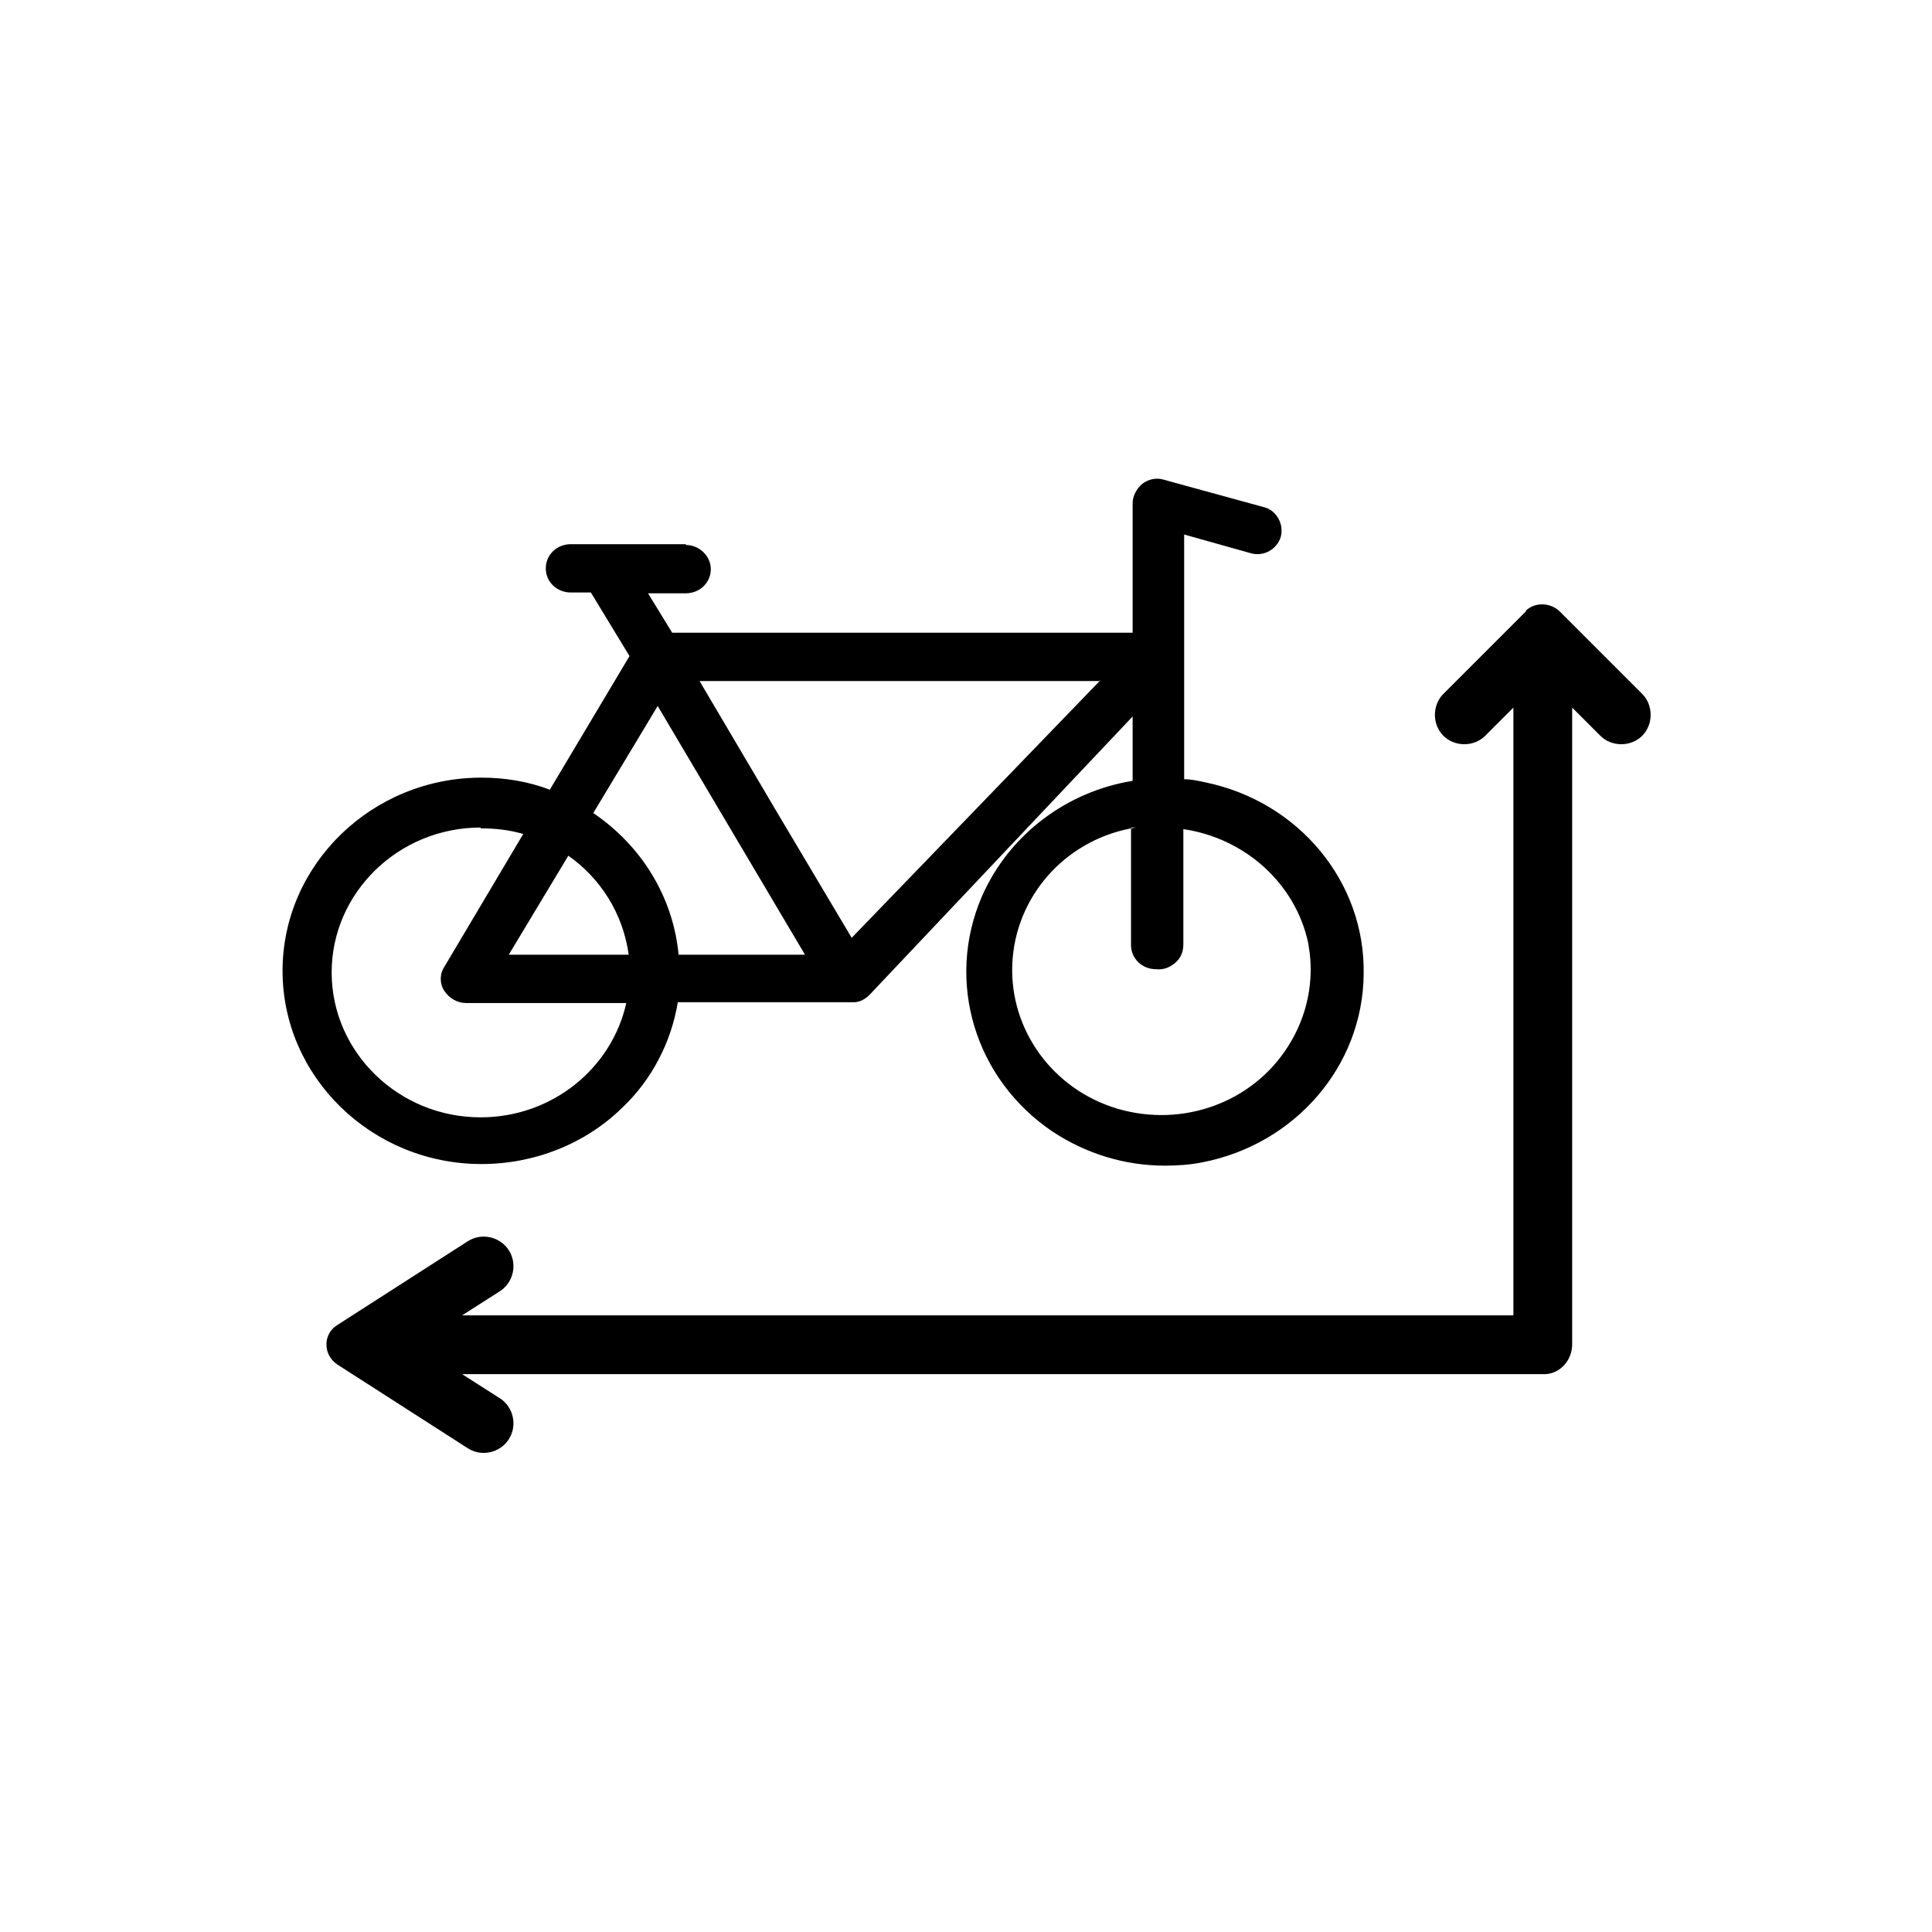 <svg viewBox="0 0 24 24" data-title="BikeSize" fill="currentColor" stroke="none">
  <path fill-rule="evenodd" d="m8.52,6.77c.17,0,.31.14.31.3,0,.17-.14.3-.31.3h-.47l.3.49h5.72v-1.61c0-.09.05-.18.12-.24.08-.06.18-.08.27-.05l1.24.34c.08.02.14.07.18.14.04.07.05.15.03.23-.05.16-.22.25-.38.2l-.82-.23v3.04c.09,0,.18.02.27.04,1.15.24,1.98,1.23,1.96,2.38-.01,1.15-.86,2.12-2.01,2.34-.15.03-.31.04-.46.04-.5,0-.98-.15-1.39-.42-.97-.65-1.34-1.87-.88-2.93.34-.77,1.06-1.3,1.87-1.43v-.8s-3.27,3.46-3.27,3.46c-.05.05-.12.09-.19.09h-.06s-2.13,0-2.13,0c-.08.49-.32.96-.69,1.31-.46.45-1.09.7-1.75.7-1.36,0-2.47-1.08-2.47-2.4s1.11-2.4,2.47-2.4c.3,0,.59.05.85.15l.99-1.66-.48-.79h-.25c-.17,0-.31-.13-.31-.3s.14-.3.31-.3h1.43Zm-2.55,3.51c-1.02,0-1.85.81-1.85,1.8s.83,1.8,1.85,1.8c.89,0,1.63-.61,1.81-1.42h-1.99c-.11,0-.21-.06-.27-.15-.06-.09-.06-.21,0-.3l.98-1.65c-.17-.05-.35-.07-.53-.07h0Zm8.09,0h.05c-.83.13-1.46.8-1.53,1.62-.07.82.44,1.58,1.23,1.85.8.27,1.68-.01,2.15-.69.25-.36.36-.79.31-1.22l-.02-.13c-.16-.74-.79-1.3-1.55-1.41v1.43c0,.09-.03.17-.1.23s-.15.09-.24.08c-.17,0-.31-.13-.31-.3v-1.46Zm-7,.35l-.74,1.23h1.49c-.07-.51-.35-.95-.75-1.23Zm1.11-1.86l-.8,1.33c.59.4.99,1.03,1.06,1.76h1.57s-1.83-3.09-1.83-3.09Zm5.5-.31h-4.98s.98,1.66.98,1.66l.91,1.53,3.09-3.2Z"/>
  <path d="m18.95,7.59c.11-.11.3-.11.42,0l1.03,1.03c.14.14.14.38,0,.52-.14.14-.38.14-.52,0l-.35-.35v7.91h0c0,.2-.15.36-.33.37-.01,0-.02,0-.04,0h0s-13.42,0-13.42,0l.47.3c.17.11.22.34.11.51-.11.17-.34.22-.51.11l-1.62-1.04c-.18-.12-.18-.38,0-.49l1.62-1.04c.17-.11.4-.06.51.11.11.17.06.4-.11.51l-.47.3h13.06v-7.55l-.35.35c-.14.14-.38.14-.52,0-.14-.14-.14-.38,0-.52l1.03-1.03Z"/>
</svg>
